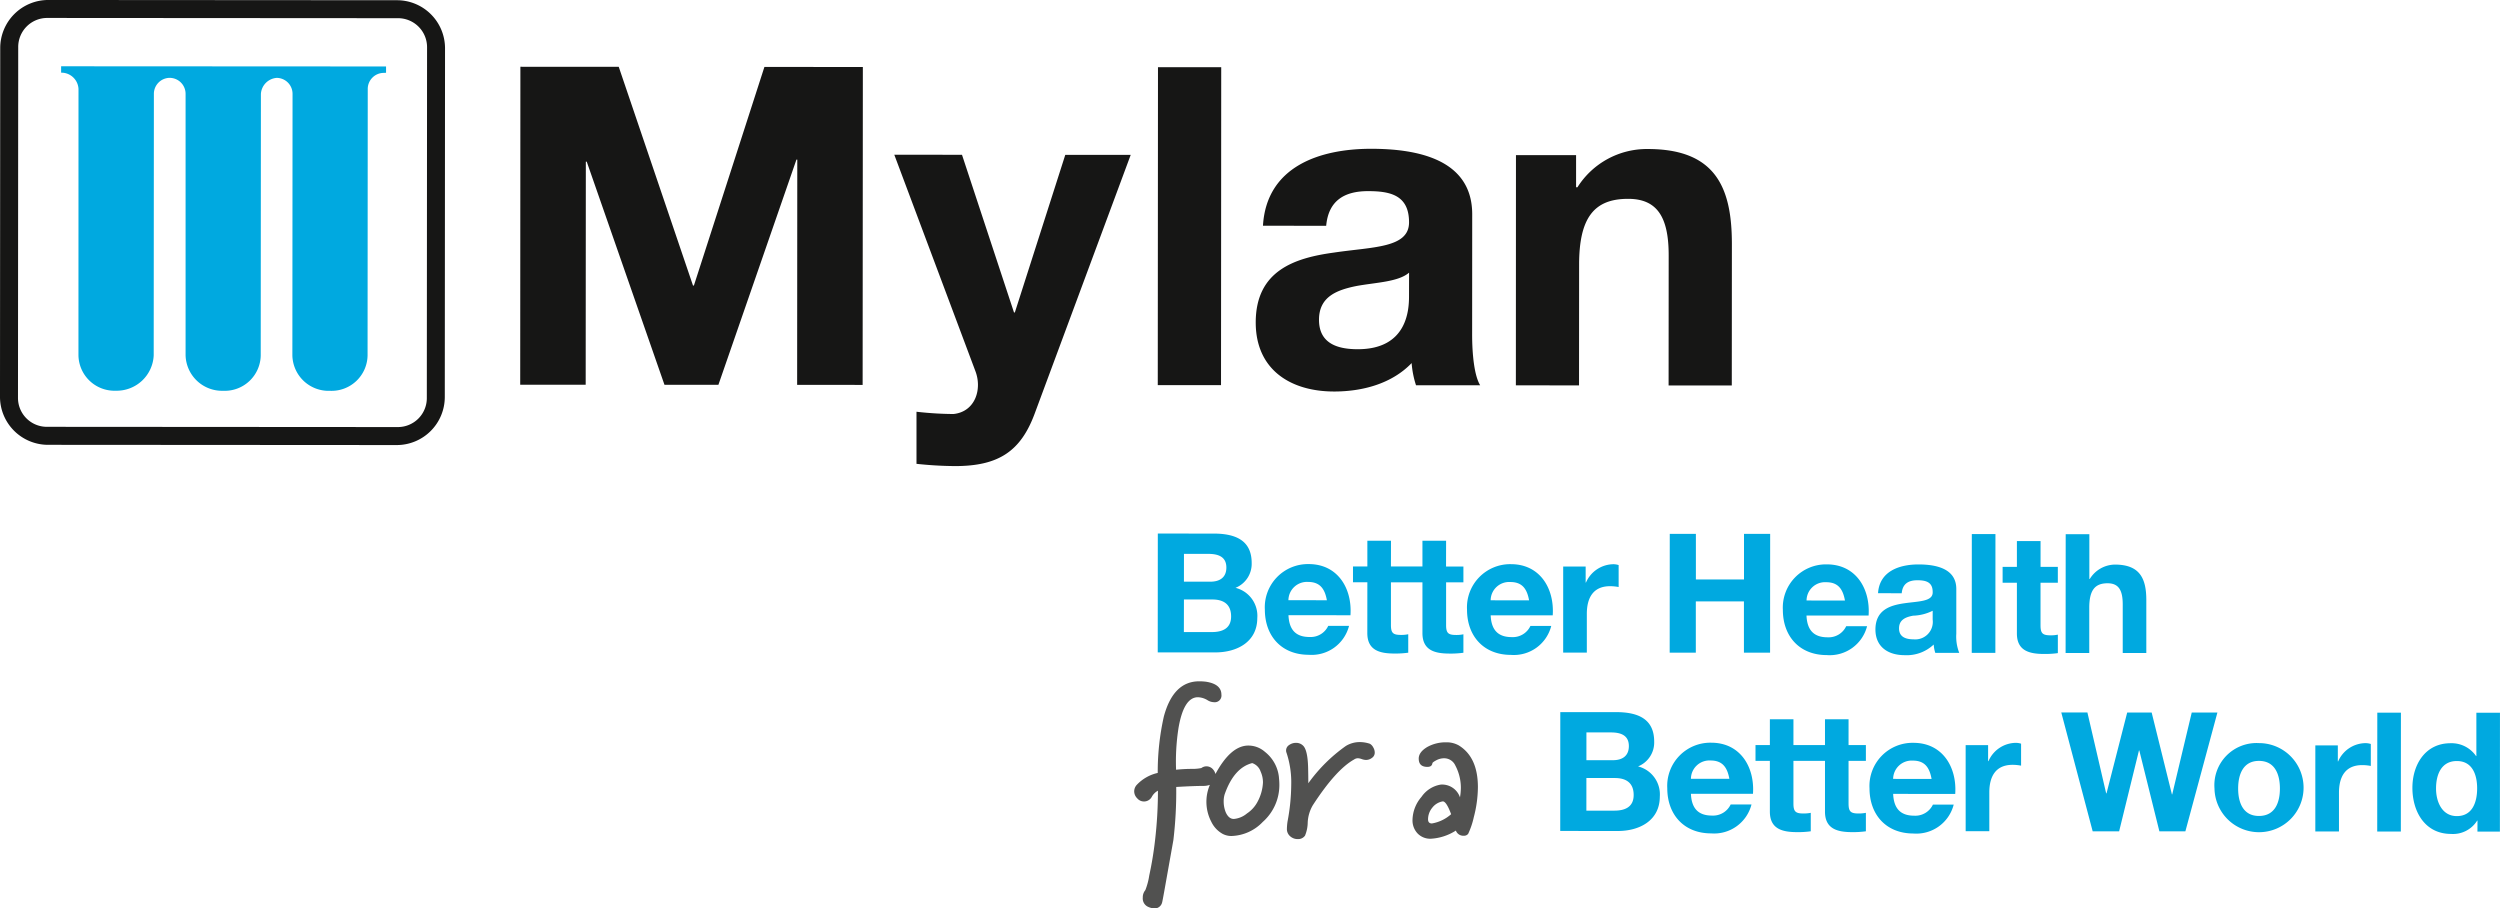 <svg xmlns="http://www.w3.org/2000/svg" width="299.405" height="108.8" viewBox="0 0 299.405 108.8">
  <g id="Group_4" data-name="Group 4" transform="translate(-141.719 -71.504)">
    <path id="Path_7" data-name="Path 7" d="M149.039,79.442v.764c.072,0,.1.006.187.006h0a2.051,2.051,0,0,1,1.894,1.94l-.005,31.9a4.315,4.315,0,0,0,4.472,4.245h.029a4.438,4.438,0,0,0,4.511-4.239l.021-31.294a1.916,1.916,0,0,1,1.9-1.937h.006a1.916,1.916,0,0,1,1.891,1.939l0,31.295a4.371,4.371,0,0,0,4.489,4.244h.01a4.31,4.31,0,0,0,4.5-4.238l.021-31.3a2.048,2.048,0,0,1,1.9-1.936,1.912,1.912,0,0,1,1.89,1.939l-.021,31.295a4.337,4.337,0,0,0,4.495,4.244h.016a4.313,4.313,0,0,0,4.495-4.238l.021-31.9a1.922,1.922,0,0,1,1.9-1.937h.007c.062,0,.1-.01.286-.009v-.761Z" fill="#00a9e0"/>
    <path id="Path_8" data-name="Path 8" d="M204.042,79.5l11.779.008,8.893,26.194h.108l8.445-26.182,11.789.008-.026,38.073-7.844-.006.018-26.98h-.1l-9.347,26.975-6.458,0-9.311-26.724h-.108l-.018,26.717-7.841,0Zm73.094,10.549-7.837,0-6.041,18.879h-.1l-6.229-18.887-8.108-.006,9.7,25.882c.854,2.182,0,4.9-2.613,5.171a41.544,41.544,0,0,1-4.428-.273l0,6.238a45.5,45.5,0,0,0,4.633.27c5.225,0,7.842-1.8,9.5-6.229Zm3.239,27.576,7.575.005.025-38.08-7.574,0Zm30.091-10.641c0,1.655-.225,6.347-6.144,6.343-2.451,0-4.639-.7-4.637-3.527,0-2.77,2.141-3.569,4.487-4.044,2.34-.43,5.012-.484,6.3-1.6Zm-9.921-8.436c.268-2.985,2.138-4.155,5.024-4.153,2.655,0,4.9.481,4.9,3.735,0,3.093-4.325,2.929-8.969,3.62-4.689.638-9.388,2.129-9.393,8.371,0,5.649,4.157,8.268,9.382,8.271,3.363,0,6.884-.906,9.291-3.405a11.181,11.181,0,0,0,.525,2.659l7.683,0c-.69-1.123-.965-3.62-.963-6.128l.009-14.346c.005-6.613-6.6-7.845-12.093-7.849-6.189,0-12.541,2.121-12.967,9.214Zm22.717,19.106,7.564.005.01-14.448c0-5.6,1.769-7.9,5.875-7.893,3.524,0,4.855,2.25,4.852,6.778l-.01,15.57,7.568.005.011-16.952c.005-6.831-2.013-11.363-10.071-11.368a9.829,9.829,0,0,0-8.423,4.581h-.164l0-3.847-7.2,0Zm-175.9-44a3.471,3.471,0,0,0-3.461,3.456l-.028,42.057a3.459,3.459,0,0,0,3.455,3.454l42.051.029a3.464,3.464,0,0,0,3.457-3.449l.029-42.058a3.475,3.475,0,0,0-3.453-3.46l-42.05-.029m41.914-2.123a5.758,5.758,0,0,1,5.741,5.745l-.029,41.791a5.757,5.757,0,0,1-5.748,5.738l-41.785-.028a5.757,5.757,0,0,1-5.737-5.746l.028-41.791a5.758,5.758,0,0,1,5.745-5.738l41.785.029" fill="#161615"/>
    <path id="Path_9" data-name="Path 9" d="M316.362,160.741a2.98,2.98,0,0,0-1.467-.336,4.527,4.527,0,0,0-2.251.564c-.724.434-1.063.934-1.011,1.5q.054.878,1.032.879c.366,0,.56-.144.6-.437.017-.086.178-.2.481-.362a1.977,1.977,0,0,1,.918-.233,1.466,1.466,0,0,1,1.342.853,5.723,5.723,0,0,1,.669,2.666,7.011,7.011,0,0,1-.106,1.161,2.26,2.26,0,0,0-2.3-1.528,3.463,3.463,0,0,0-2.31,1.472,4.356,4.356,0,0,0-1.075,2.737,2.264,2.264,0,0,0,.608,1.643,2.1,2.1,0,0,0,1.585.632,6.17,6.17,0,0,0,3-.978.943.943,0,0,0,.957.619.616.616,0,0,0,.517-.23,9.459,9.459,0,0,0,.673-1.99,14.525,14.525,0,0,0,.492-3.593q0-3.642-2.349-5.039m-3.155,9.382c-.309,0-.467-.168-.467-.494a2.184,2.184,0,0,1,.5-1.385,2,2,0,0,1,1.232-.759c.289-.052.634.455,1.032,1.528a4.615,4.615,0,0,1-2.3,1.11m-7.048-9.142a1.224,1.224,0,0,1,.2.658.745.745,0,0,1-.336.632,1.169,1.169,0,0,1-.721.246,1.643,1.643,0,0,1-.49-.1,1.671,1.671,0,0,0-.467-.106.837.837,0,0,0-.464.154q-2.172,1.214-4.939,5.476a4.474,4.474,0,0,0-.61,2.056,4.25,4.25,0,0,1-.324,1.585,1,1,0,0,1-.852.414,1.357,1.357,0,0,1-1.007-.415,1.129,1.129,0,0,1-.309-.829,6.524,6.524,0,0,1,.077-.875,24.321,24.321,0,0,0,.44-4.39,11.211,11.211,0,0,0-.563-3.827.724.724,0,0,1-.053-.283.775.775,0,0,1,.366-.648,1.394,1.394,0,0,1,.826-.259,1.166,1.166,0,0,1,.826.317c.375.339.585,1.224.62,2.636.016.667.025,1.3.025,1.885a19.084,19.084,0,0,1,4.5-4.469,3.2,3.2,0,0,1,1.652-.462,3.818,3.818,0,0,1,1.214.2.992.992,0,0,1,.388.4m-11.269,3.648a4.444,4.444,0,0,0-1.676-3.074,3,3,0,0,0-2.171-.752c-1.366.1-2.614,1.272-3.76,3.4a1.286,1.286,0,0,0-.273-.53,1.033,1.033,0,0,0-.8-.388,1.016,1.016,0,0,0-.616.207,5.484,5.484,0,0,1-.934.1,18.52,18.52,0,0,0-2.093.1,26.017,26.017,0,0,1,.286-4.965c.417-2.474,1.194-3.717,2.329-3.717a2.355,2.355,0,0,1,1.165.363,1.488,1.488,0,0,0,.75.231.8.8,0,0,0,.9-.9c0-.842-.618-1.363-1.858-1.554a6.707,6.707,0,0,0-.8-.047c-2.069,0-3.482,1.4-4.241,4.232a30.289,30.289,0,0,0-.728,6.741,4.913,4.913,0,0,0-2.482,1.4,1.152,1.152,0,0,0-.336.8,1.175,1.175,0,0,0,.361.84,1.06,1.06,0,0,0,1.758-.2,1.819,1.819,0,0,1,.724-.714,51.224,51.224,0,0,1-.34,5.89,42.692,42.692,0,0,1-.7,4.264,8.054,8.054,0,0,1-.469,1.756,1.336,1.336,0,0,0-.306.9,1.092,1.092,0,0,0,.667,1.113,2.011,2.011,0,0,0,.75.181.931.931,0,0,0,.9-.723c.034-.122.119-.576.261-1.369q.723-4.056,1.087-6.1a49.06,49.06,0,0,0,.34-6.357c1.431-.085,2.53-.127,3.307-.126a2.337,2.337,0,0,0,.724-.128,5.166,5.166,0,0,0,.181,4.442,3.263,3.263,0,0,0,1.341,1.426,2.228,2.228,0,0,0,1.08.257,5.393,5.393,0,0,0,3.725-1.679,5.9,5.9,0,0,0,1.994-4.44,7.9,7.9,0,0,0-.052-.879m-2.585,2.943a3.787,3.787,0,0,1-1.241,1.355,2.83,2.83,0,0,1-1.577.66c-.4,0-.717-.26-.957-.774a3.421,3.421,0,0,1-.256-1.316,2.913,2.913,0,0,1,.106-.829q1.113-3.207,3.31-3.772a1.606,1.606,0,0,1,1.006,1.011,3.146,3.146,0,0,1,.282,1.313,5.406,5.406,0,0,1-.673,2.352" fill="#515150"/>
    <path id="Path_10" data-name="Path 10" d="M389.1,149.705l2.833,0,0-5.4c0-2.093.654-2.948,2.194-2.947,1.329,0,1.815.837,1.814,2.531l0,5.821,2.824,0,0-6.341c0-2.553-.751-4.248-3.762-4.25A3.578,3.578,0,0,0,392,140.837h-.056l0-5.36-2.833,0Zm-3-13.4-2.833,0,0,3.087h-1.711v1.9h1.711l0,6.081c0,2.073,1.495,2.449,3.249,2.45a10.946,10.946,0,0,0,1.655-.1V147.51a3.833,3.833,0,0,1-.875.082c-.954,0-1.2-.241-1.2-1.2l0-5.1h2.073v-1.9H386.1Zm-8.241,13.39,2.829,0,.01-14.234-2.83,0Zm-4.68-3.991a2.1,2.1,0,0,1-2.295,2.367c-.918,0-1.734-.277-1.733-1.314s.8-1.355,1.679-1.516a5.631,5.631,0,0,0,2.35-.593Zm-3.706-3.152c.1-1.115.778-1.555,1.873-1.555,1,0,1.836.2,1.835,1.4.124,2.313-6.82-.2-6.857,4.483,0,2.109,1.528,3.087,3.5,3.089a4.711,4.711,0,0,0,3.479-1.275,4.158,4.158,0,0,0,.19,1l2.869,0a5.341,5.341,0,0,1-.353-2.294l0-5.363c0-2.468-2.472-2.933-4.525-2.935-2.307,0-4.683.82-4.846,3.448Zm-3.967,2.669c.22-3.168-1.489-6.124-5-6.126a5.173,5.173,0,0,0-5.268,5.442c0,3.188,2.01,5.42,5.261,5.422a4.621,4.621,0,0,0,4.826-3.464l-2.5,0a2.323,2.323,0,0,1-2.228,1.334c-1.6,0-2.454-.8-2.529-2.611Zm-7.431-1.8a2.213,2.213,0,0,1,2.354-2.19c1.372,0,1.99.758,2.246,2.193Zm-16.391,6.25,3.13,0,0-6.143,5.761,0,0,6.143,3.132,0,.01-14.23-3.133,0,0,5.458-5.762,0,0-5.458-3.129,0Zm-12.756-.008,2.833,0,0-4.646c0-1.833.7-3.31,2.789-3.309a5.333,5.333,0,0,1,1.02.1l0-2.632a2.2,2.2,0,0,0-.622-.1,3.633,3.633,0,0,0-3.289,2.193h-.039v-1.915l-2.691,0Zm-1.251-4.466c.216-3.169-1.493-6.124-5-6.127a5.175,5.175,0,0,0-5.265,5.442c0,3.189,2.014,5.421,5.258,5.423a4.618,4.618,0,0,0,4.829-3.465l-2.494,0a2.326,2.326,0,0,1-2.235,1.335c-1.592,0-2.451-.8-2.525-2.611Zm-7.435-1.8a2.215,2.215,0,0,1,2.354-2.189c1.379,0,1.99.758,2.249,2.192Zm-5.335-7.137-2.833,0,0,3.087h-1.711l0,1.9h1.711l0,6.08c0,2.073,1.492,2.45,3.249,2.451a11.019,11.019,0,0,0,1.656-.1v-2.211a3.848,3.848,0,0,1-.879.082c-.957,0-1.194-.241-1.193-1.2l0-5.1h2.073l0-1.895H314.9Zm-6.6,0-2.83,0,0,3.086h-1.721v1.895h1.721l-.005,6.081c0,2.073,1.493,2.449,3.246,2.45a11,11,0,0,0,1.655-.1l0-2.211a3.844,3.844,0,0,1-.882.081c-.954,0-1.191-.241-1.19-1.2l0-5.1,2.073,0v-1.9l-2.073,0Zm-4.853,8.927c.222-3.169-1.49-6.125-5-6.127A5.17,5.17,0,0,0,293.2,144.5c0,3.188,2.006,5.42,5.257,5.423a4.617,4.617,0,0,0,4.826-3.465l-2.491,0a2.327,2.327,0,0,1-2.235,1.334c-1.592,0-2.45-.8-2.528-2.61Zm-7.432-1.8a2.219,2.219,0,0,1,2.351-2.19c1.375,0,2,.758,2.256,2.193Zm-12.513-.087,3.4,0c1.356,0,2.251.58,2.25,2.035,0,1.474-1.1,1.868-2.315,1.867l-3.343,0Zm-3.137,6.338,6.893,0c2.574,0,5.029-1.234,5.031-4.123a3.455,3.455,0,0,0-2.61-3.611,3.1,3.1,0,0,0,1.937-2.97c0-2.649-1.837-3.525-4.542-3.527l-6.7-.005Zm3.141-11.8,2.925,0c1.115,0,2.155.3,2.154,1.636,0,1.195-.8,1.694-1.916,1.694l-3.166,0Zm154.91,33.261,2.689,0,.009-14.234-2.826,0,0,5.186h-.039a3.555,3.555,0,0,0-3.056-1.536c-3.027,0-4.565,2.567-4.567,5.337,0,2.87,1.513,5.523,4.625,5.525a3.407,3.407,0,0,0,3.131-1.594h.039Zm-.036-5.182c0,1.691-.584,3.326-2.434,3.325-1.76,0-2.489-1.693-2.488-3.309,0-1.675.634-3.286,2.493-3.285,1.829,0,2.43,1.594,2.429,3.269m-11.967,5.174,2.83,0,.009-14.234-2.829,0Zm-7.413-.005,2.833,0,0-4.643c0-1.836.7-3.309,2.789-3.308a5.274,5.274,0,0,1,1.023.1l0-2.632a2.179,2.179,0,0,0-.622-.1,3.619,3.619,0,0,0-3.291,2.189h-.037v-1.915h-2.694Zm-12.076-5.148a5.335,5.335,0,1,0,5.328-5.438,5.05,5.05,0,0,0-5.328,5.438m2.833,0c0-1.658.578-3.309,2.493-3.308,1.932,0,2.51,1.653,2.509,3.312s-.582,3.283-2.513,3.282c-1.915,0-2.49-1.637-2.489-3.286m-2.484-9.1-3.074,0-2.339,9.807h-.033l-2.428-9.81-2.929,0L394,166.519h-.043l-2.247-9.692-3.129,0,3.761,14.237,3.168,0,2.376-9.685h.04l2.405,9.688,3.112,0Zm-30.149,14.214,2.832,0,0-4.643c0-1.836.7-3.31,2.792-3.308a5.215,5.215,0,0,1,1.013.1l0-2.632a2.066,2.066,0,0,0-.615-.1,3.614,3.614,0,0,0-3.289,2.189h-.046l0-1.915-2.689,0Zm-1.251-4.466c.219-3.169-1.49-6.118-5-6.12a5.166,5.166,0,0,0-5.265,5.438c0,3.185,2.007,5.421,5.258,5.423a4.614,4.614,0,0,0,4.826-3.465H373.21a2.328,2.328,0,0,1-2.232,1.331c-1.6,0-2.454-.8-2.531-2.611Zm-7.435-1.8a2.22,2.22,0,0,1,2.357-2.19c1.376,0,1.99.755,2.246,2.193Zm-5.339-7.141-2.823,0,0,3.09h-1.721v1.892h1.721l0,6.08c0,2.073,1.493,2.453,3.243,2.454a10.972,10.972,0,0,0,1.655-.1l0-2.211a4.245,4.245,0,0,1-.876.079c-.96,0-1.2-.238-1.2-1.2l0-5.1h2.076v-1.892h-2.076Zm-6.6,0-2.823,0,0,3.089h-1.721v1.892h1.72l0,6.081c0,2.073,1.493,2.452,3.24,2.454a10.965,10.965,0,0,0,1.658-.1l0-2.211a4.249,4.249,0,0,1-.882.078c-.954,0-1.194-.238-1.194-1.2l0-5.1,2.076,0v-1.892l-2.076,0Zm-4.846,8.927c.222-3.169-1.49-6.118-5-6.121a5.168,5.168,0,0,0-5.265,5.439c0,3.185,2.01,5.421,5.258,5.423a4.618,4.618,0,0,0,4.829-3.465l-2.494,0a2.331,2.331,0,0,1-2.235,1.331c-1.589,0-2.451-.8-2.525-2.611Zm-7.432-1.8a2.213,2.213,0,0,1,2.351-2.19c1.375,0,1.993.755,2.252,2.193Zm-12.52-.09,3.409,0c1.356,0,2.254.58,2.253,2.035,0,1.477-1.1,1.871-2.311,1.87l-3.353,0Zm-3.133,6.338,6.9.005c2.573,0,5.025-1.234,5.027-4.126a3.459,3.459,0,0,0-2.607-3.608,3.086,3.086,0,0,0,1.933-2.967c0-2.652-1.833-3.532-4.545-3.534l-6.7,0Zm3.137-11.8,2.932,0c1.115,0,2.151.3,2.151,1.637,0,1.194-.8,1.69-1.913,1.69l-3.172,0Z" fill="#00a9e0"/>
  </g>
</svg>
